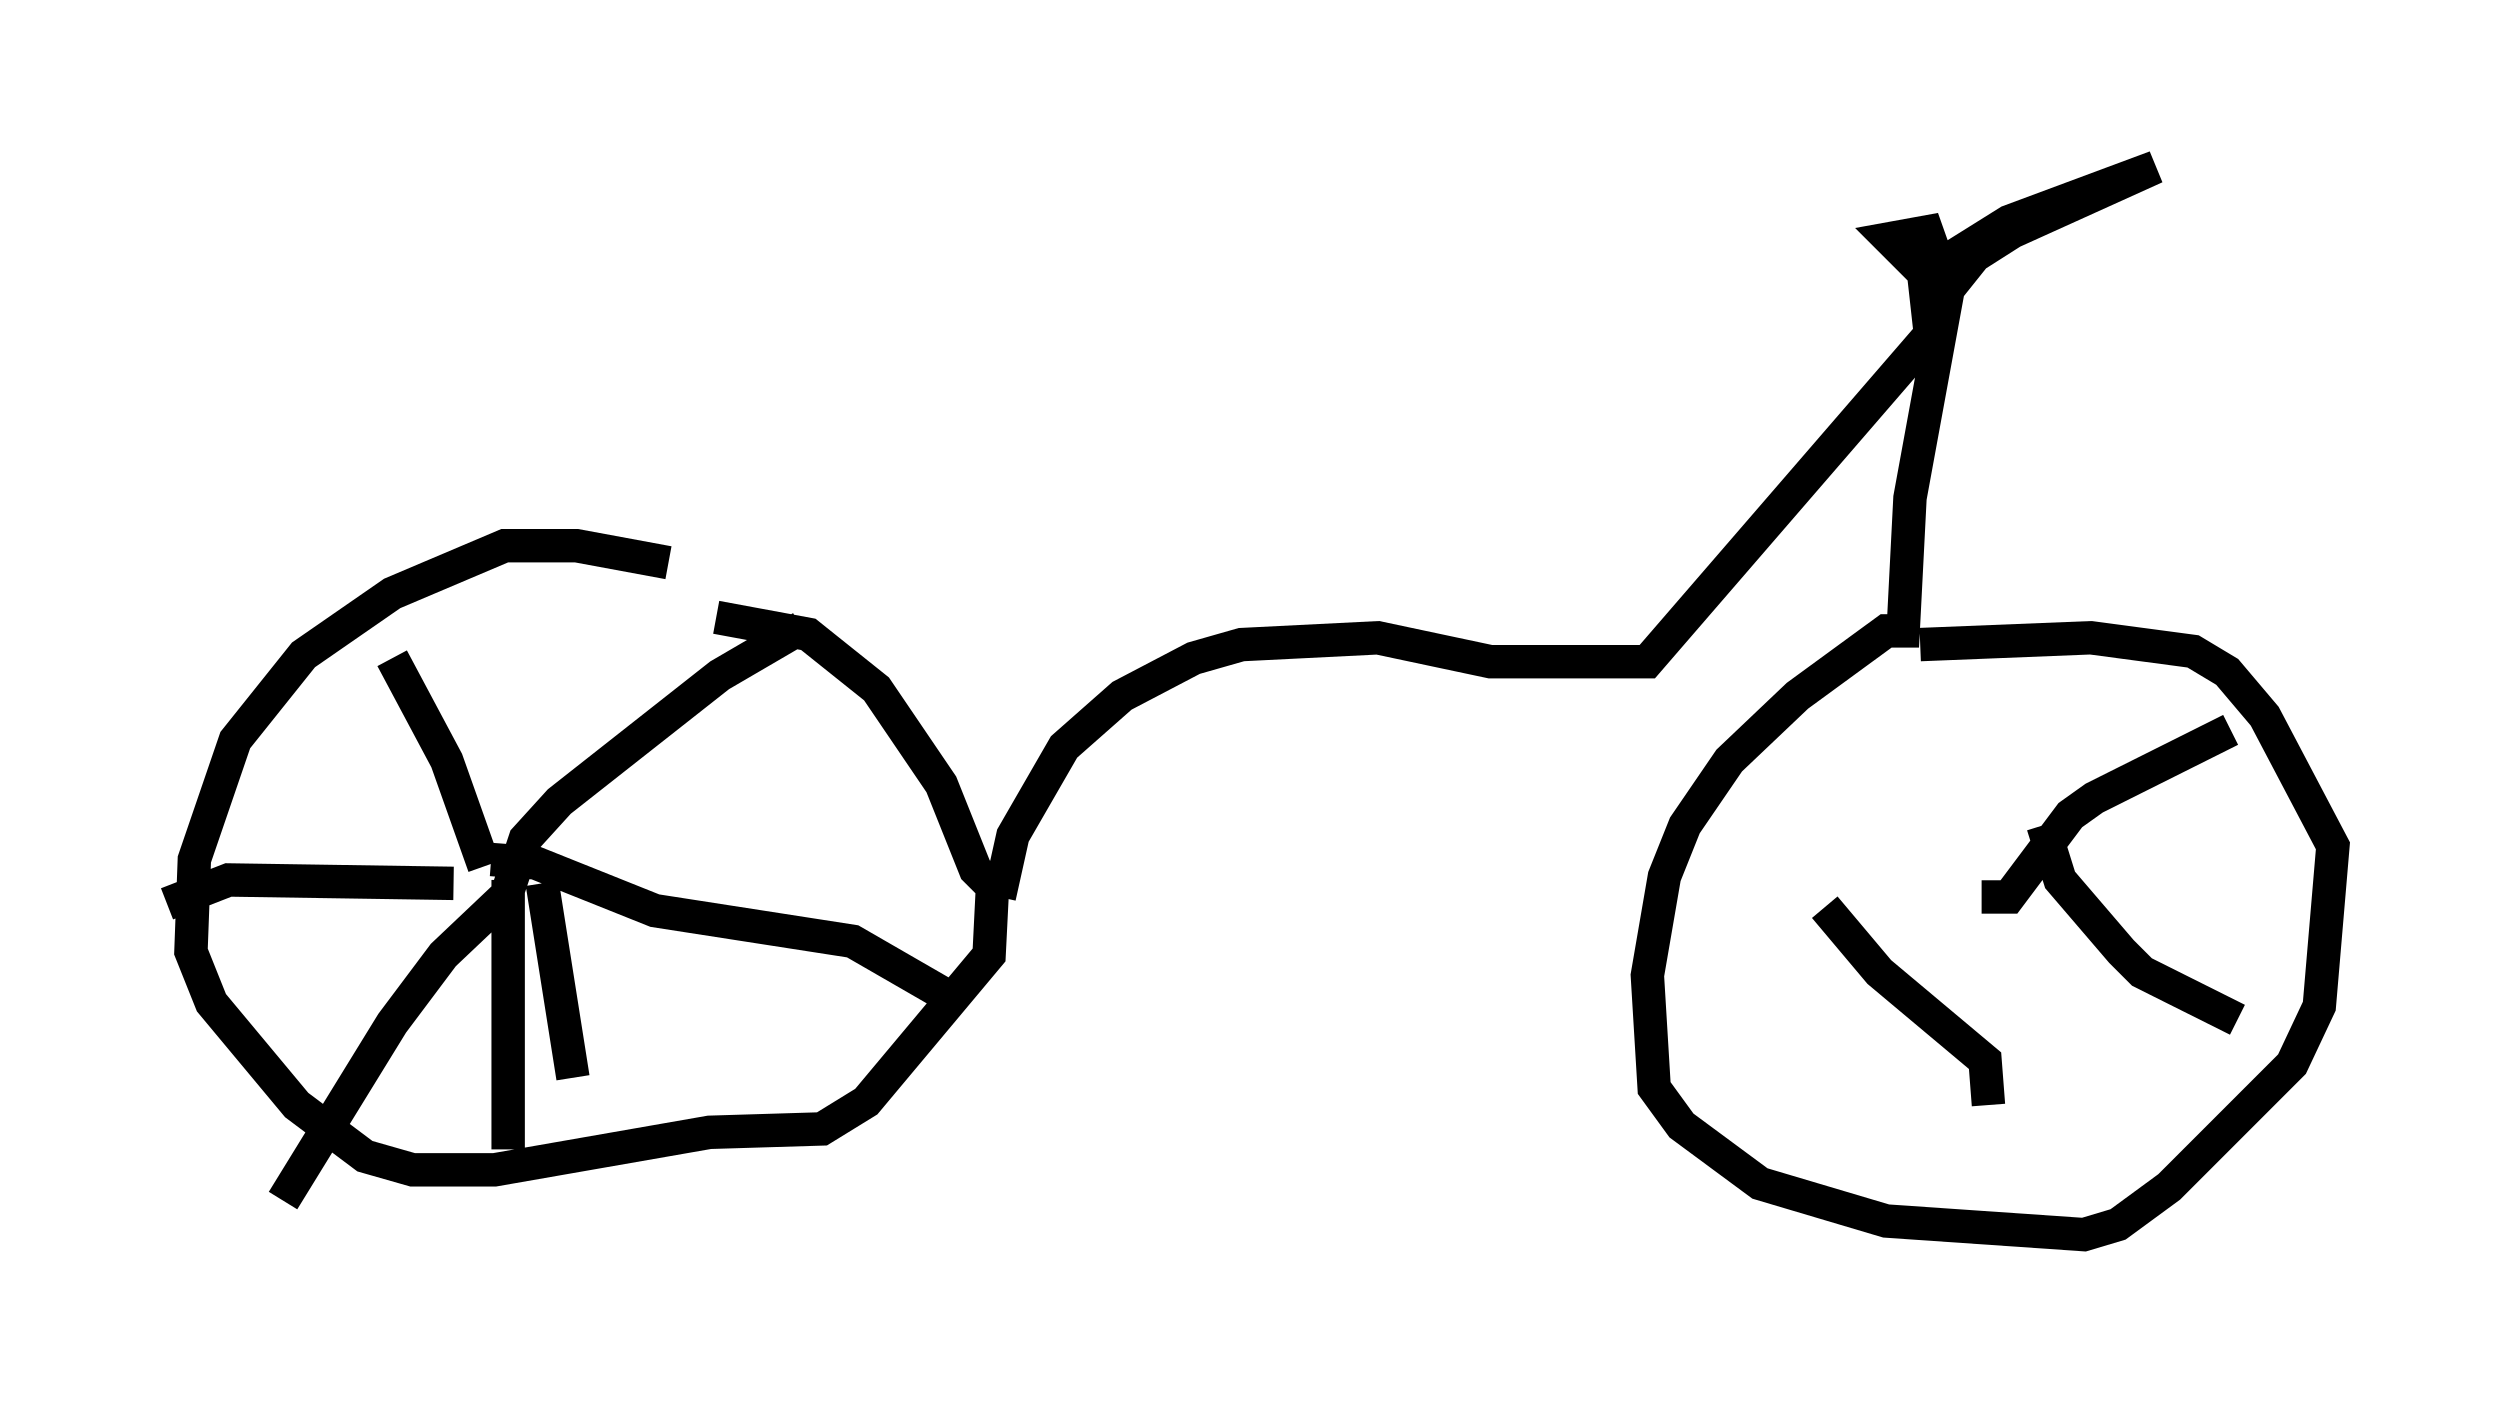 <?xml version="1.0" encoding="utf-8" ?>
<svg baseProfile="full" height="41.952" version="1.1" width="74.824" xmlns="http://www.w3.org/2000/svg" xmlns:ev="http://www.w3.org/2001/xml-events" xmlns:xlink="http://www.w3.org/1999/xlink"><defs /><rect fill="white" height="41.952" width="74.824" x="0" y="0" /><path d="M22.559, 18.475 m-2.552, -1.633 l-2.756, -0.51 -2.144, 0.0 l-3.369, 1.429 -2.654, 1.838 l-2.042, 2.552 -1.225, 3.573 l-0.102, 2.756 0.613, 1.531 l2.552, 3.063 2.042, 1.531 l1.429, 0.408 2.45, 0.0 l6.431, -1.123 3.369, -0.102 l1.327, -0.817 3.675, -4.39 l0.102, -2.042 -0.51, -0.51 l-1.021, -2.552 -1.94, -2.858 l-2.042, -1.633 -2.756, -0.51 m-6.329, 8.473 l0.613, -1.838 1.021, -1.123 l4.798, -3.777 2.45, -1.429 m-9.29, 6.942 l1.327, 0.102 3.573, 1.429 l5.921, 0.919 2.654, 1.531 m-11.944, -3.267 l0.919, 5.819 m-1.94, -5.921 l0.0, 8.065 m0.0, -7.656 l-1.94, 1.838 -1.531, 2.042 l-3.267, 5.308 m5.104, -9.494 l-6.738, -0.102 -1.838, 0.715 m9.494, -1.123 l-1.123, -3.165 -1.633, -3.063 m18.171, 7.146 l0.408, -1.838 1.531, -2.654 l1.735, -1.531 2.144, -1.123 l1.429, -0.408 4.083, -0.204 l3.369, 0.715 4.696, 0.0 l8.473, -9.8 -0.204, -1.838 l-1.021, -1.021 1.123, -0.204 l0.613, 1.735 0.817, -1.021 l1.123, -0.715 4.288, -1.94 l-4.39, 1.633 -1.633, 1.021 l-1.327, 7.248 -0.204, 3.981 l-0.51, 0.0 -2.654, 1.94 l-2.042, 1.94 -1.327, 1.94 l-0.613, 1.531 -0.51, 2.96 l0.204, 3.369 0.817, 1.123 l2.348, 1.735 3.777, 1.123 l5.921, 0.408 1.021, -0.306 l1.531, -1.123 3.675, -3.675 l0.817, -1.735 0.408, -4.798 l-2.042, -3.879 -1.123, -1.327 l-1.021, -0.613 -3.063, -0.408 l-5.104, 0.204 m1.838, 7.554 l0.817, 0.0 1.838, -2.45 l0.715, -0.51 4.083, -2.042 m-5.615, 2.858 l0.51, 1.633 1.838, 2.144 l0.613, 0.613 2.858, 1.429 m-12.352, -3.369 l1.633, 1.94 3.165, 2.654 l0.102, 1.327 " fill="none" stroke="black" stroke-width="1" /></svg>